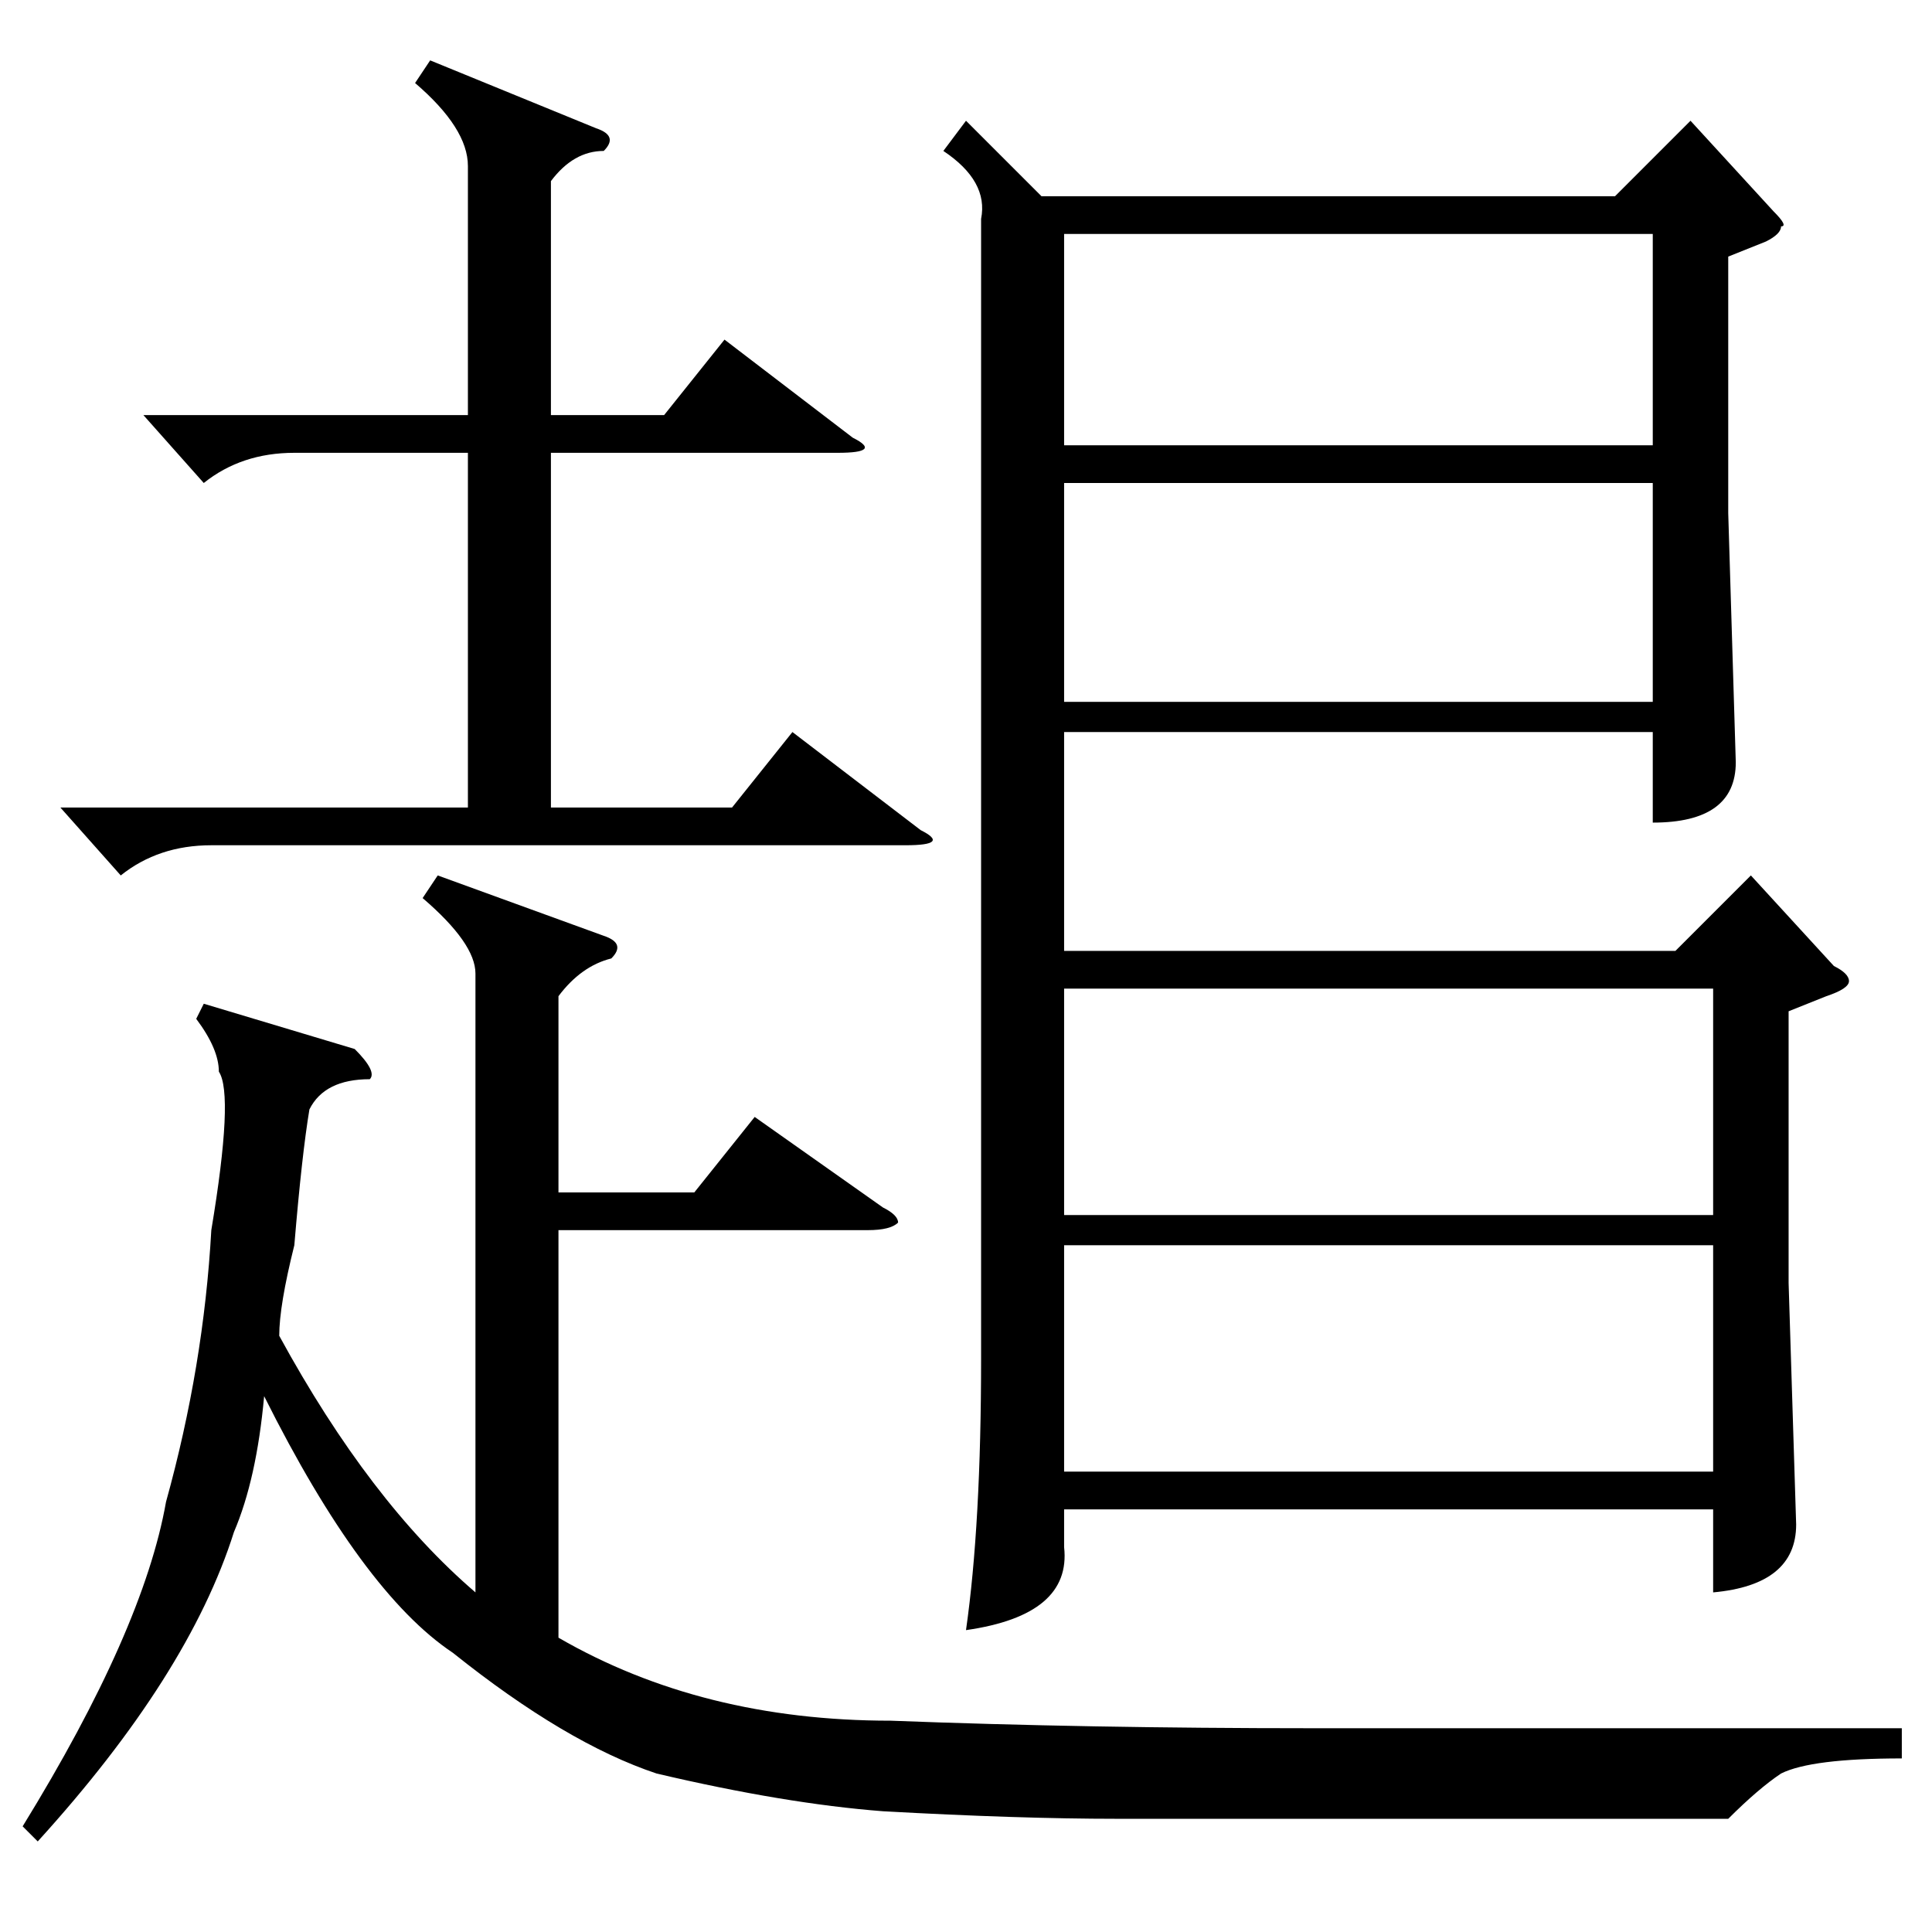<?xml version="1.0" standalone="no"?>
<!DOCTYPE svg PUBLIC "-//W3C//DTD SVG 1.1//EN" "http://www.w3.org/Graphics/SVG/1.1/DTD/svg11.dtd" >
<svg xmlns="http://www.w3.org/2000/svg" xmlns:xlink="http://www.w3.org/1999/xlink" version="1.1" viewBox="0 -52 256 256">
  <g transform="matrix(1 0 0 -1 0 204)">
   <path fill="currentColor"
d="M128 240l10 -10h76l10 10l11 -12q2 -2 1 -2q0 -1 -2 -2l-5 -2v-34l1 -33q0 -8 -11 -8v12h-78v-29h81l10 10l11 -12q2 -1 2 -2t-3 -2l-5 -2v-36l1 -32q0 -8 -11 -9v11h-86v-5q1 -9 -13 -11q2 14 2 36v151q1 5 -5 9zM58 140l22 -8q3 -1 1 -3q-4 -1 -7 -5v-26h18l8 10
l17 -12q2 -1 2 -2q-1 -1 -4 -1h-41v-54q19 -11 44 -11q26 -1 56 -1h47h31v-4q-12 0 -16 -2q-3 -2 -7 -6h-52h-29q-13 0 -31 1q-13 1 -30 5q-12 4 -27 16q-12 8 -25 34q-1 -11 -4 -18q-6 -19 -26 -41l-2 2q16 26 19 43q5 18 6 36q3 18 1 21q0 3 -3 7l1 2l20 -6q3 -3 2 -4
q-6 0 -8 -4q-1 -6 -2 -18q-2 -8 -2 -12q12 -22 26 -34v82q0 4 -7 10zM227 125h-86v-30h86v30zM227 91h-86v-30h86v30zM19 201h43v33q0 5 -7 11l2 3l22 -9q3 -1 1 -3q-4 0 -7 -4v-31h15l8 10l17 -13q4 -2 -2 -2h-38v-47h24l8 10l17 -13q4 -2 -2 -2h-92q-7 0 -12 -4l-8 9h54
v47h-23q-7 0 -12 -4zM219 192h-78v-29h78v29zM141 225v-28h78v28h-78z" />
  </g>

</svg>
